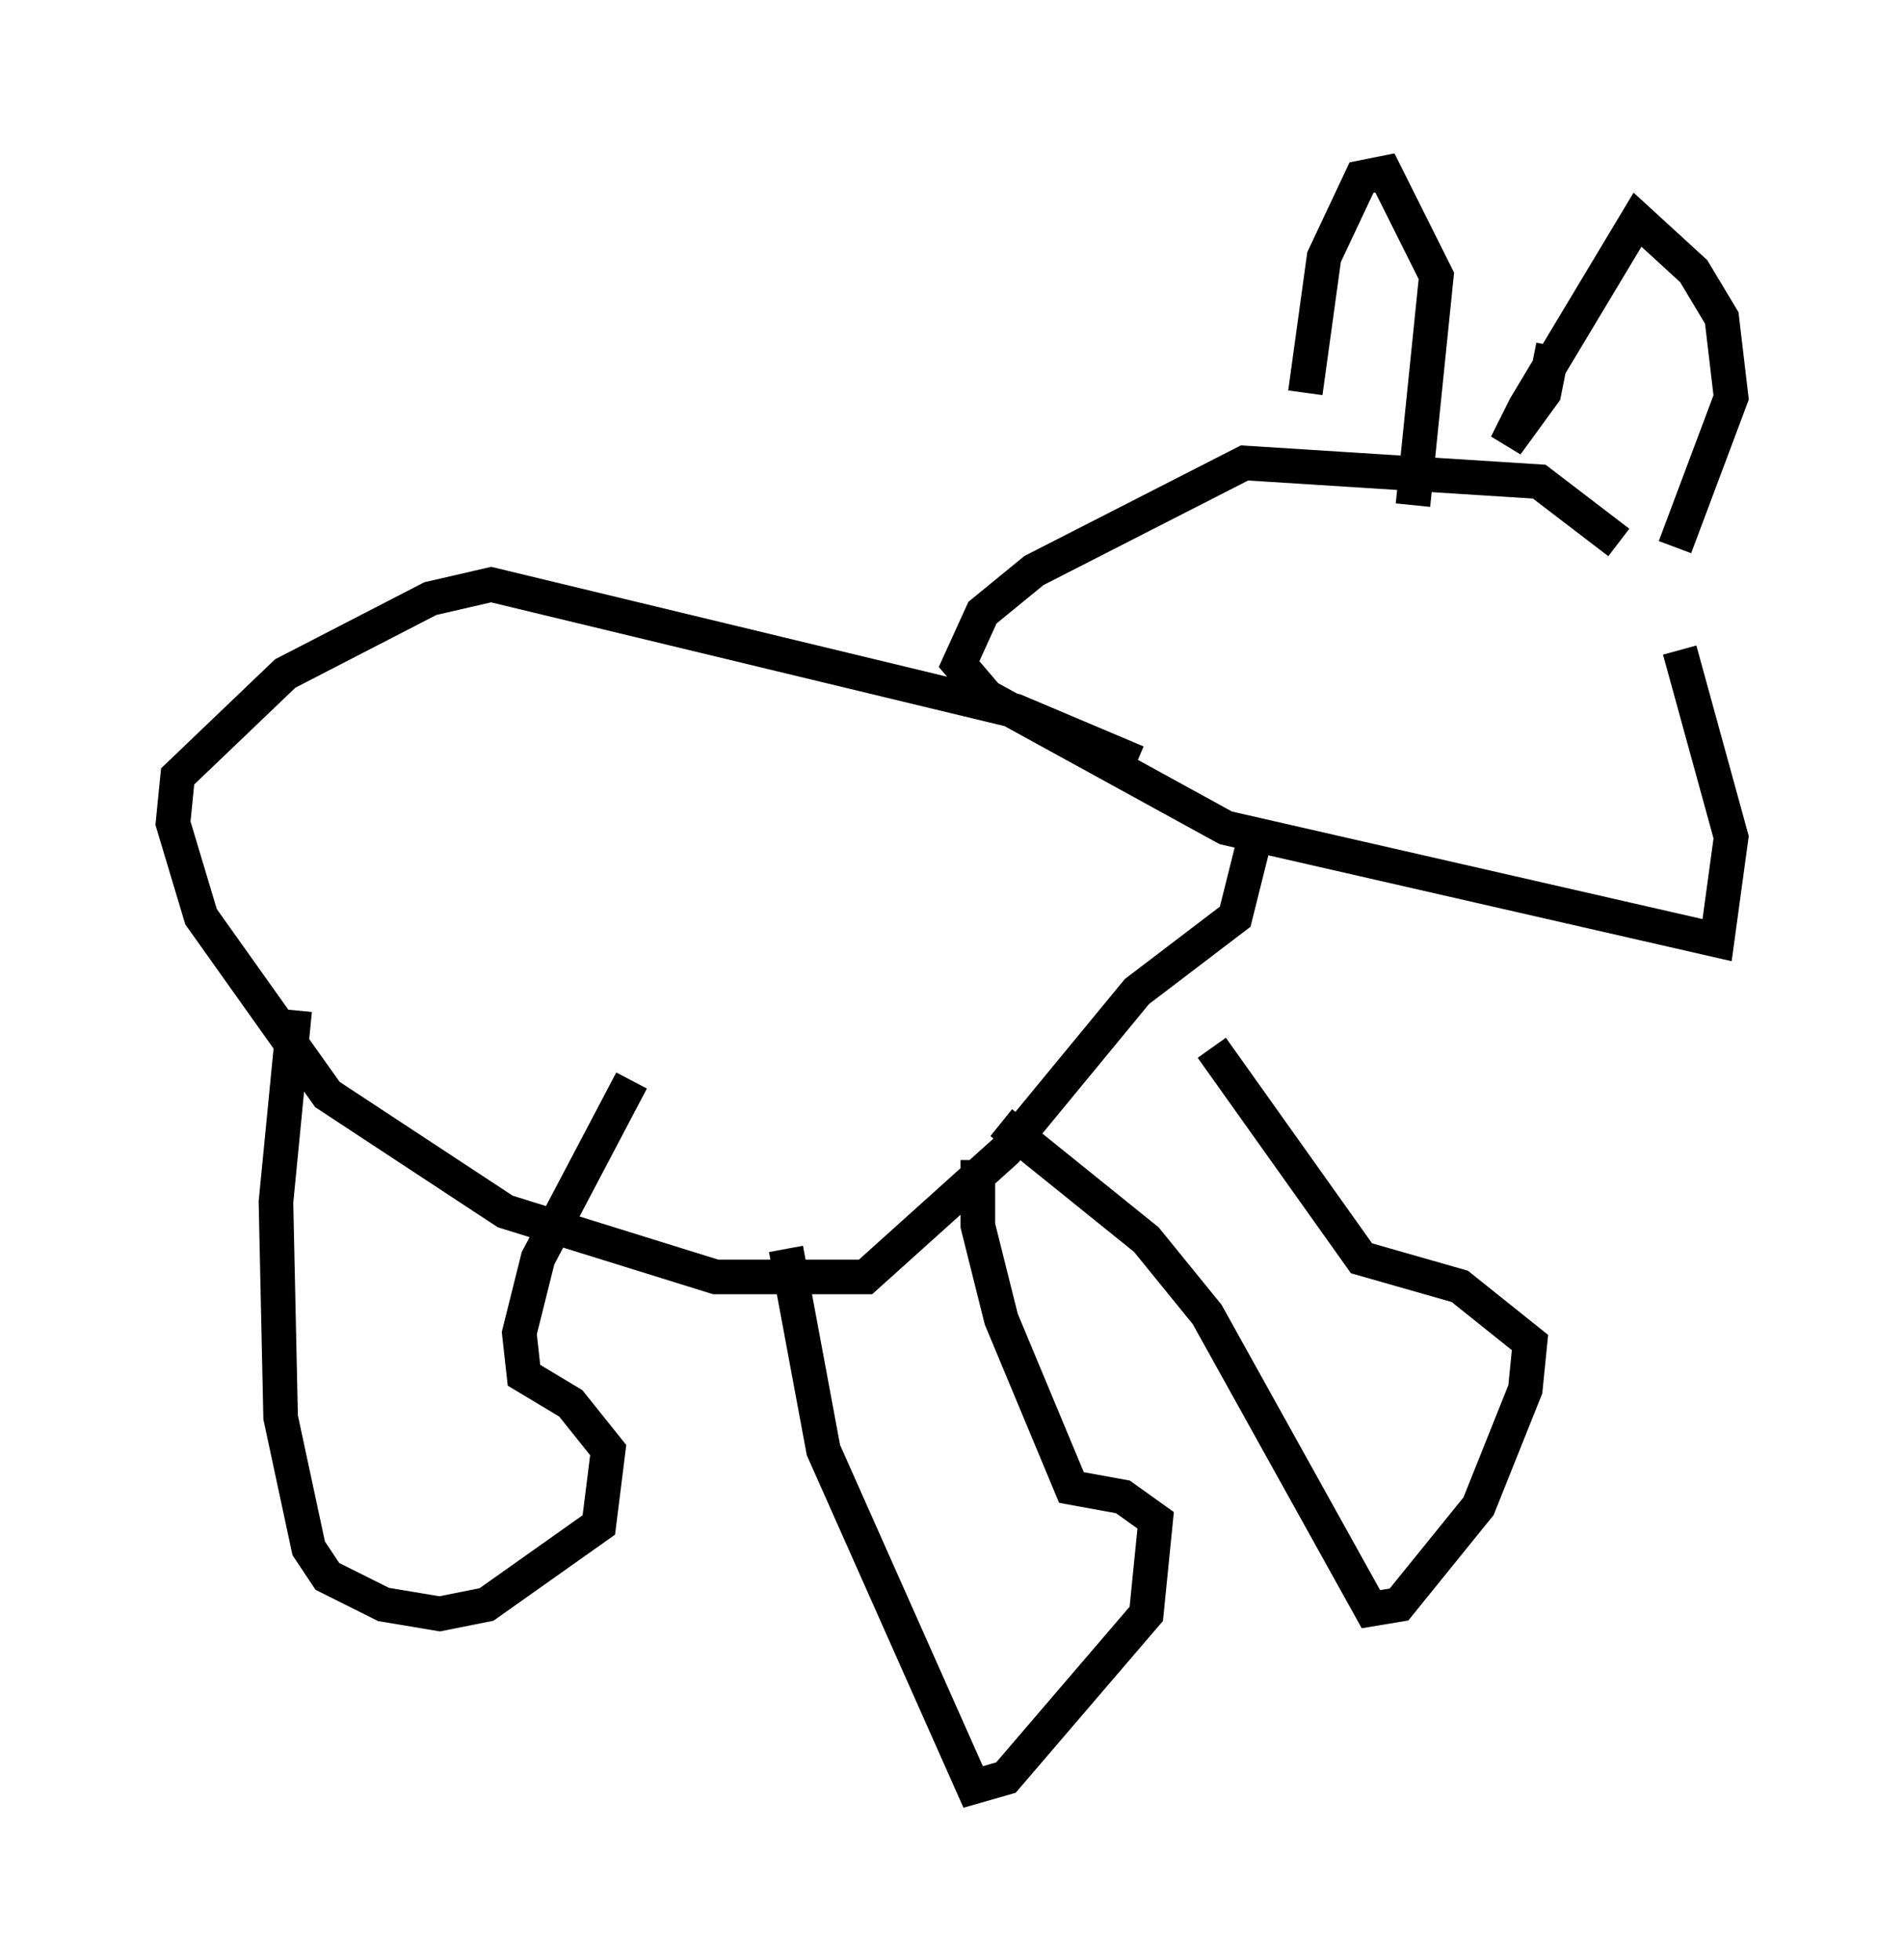 <?xml version="1.0" encoding="utf-8" ?>
<svg baseProfile="full" height="56.684" version="1.1" width="55.06" xmlns="http://www.w3.org/2000/svg" xmlns:ev="http://www.w3.org/2001/xml-events" xmlns:xlink="http://www.w3.org/1999/xlink"><defs /><rect fill="white" height="56.684" width="55.06" x="0" y="0" /><path d="M49.384, 19.208 m-2.571, -3.518 l-2.3, -1.759 -8.525, -0.541 l-6.089, 3.112 -1.488, 1.218 l-0.677, 1.488 0.812, 0.947 l6.901, 3.789 14.208, 3.248 l0.406, -2.977 -1.488, -5.413 m-15.697, 3.248 l-3.518, -1.488 -15.155, -3.654 l-1.759, 0.406 -4.195, 2.165 l-3.112, 2.977 -0.135, 1.353 l0.812, 2.706 3.654, 5.142 l5.142, 3.383 6.089, 1.894 l4.33, 0.0 4.059, -3.654 l3.789, -4.601 2.842, -2.165 l0.677, -2.706 m-27.875, 5.413 l-0.541, 5.548 0.135, 6.225 l0.812, 3.789 0.541, 0.812 l1.624, 0.812 1.624, 0.271 l1.353, -0.271 3.248, -2.3 l0.271, -2.165 -1.083, -1.353 l-1.353, -0.812 -0.135, -1.218 l0.541, -2.165 2.706, -5.142 m4.465, 4.871 l1.083, 5.819 4.33, 9.743 l0.947, -0.271 4.059, -4.736 l0.271, -2.706 -0.947, -0.677 l-1.488, -0.271 -2.03, -4.871 l-0.677, -2.706 0.0, -1.894 m0.677, -1.083 l4.195, 3.383 1.759, 2.165 l4.736, 8.525 0.812, -0.135 l2.3, -2.842 1.353, -3.383 l0.135, -1.353 -2.03, -1.624 l-2.842, -0.812 -4.33, -6.089 m2.706, -18.944 l0.541, -3.924 1.083, -2.3 l0.677, -0.135 1.488, 2.977 l-0.677, 6.631 m4.059, -4.601 l-0.271, 1.353 -1.083, 1.488 l0.541, -1.083 3.248, -5.413 l1.624, 1.488 0.812, 1.353 l0.271, 2.3 -1.624, 4.33 " fill="none" stroke="black" stroke-width="1" /></svg>